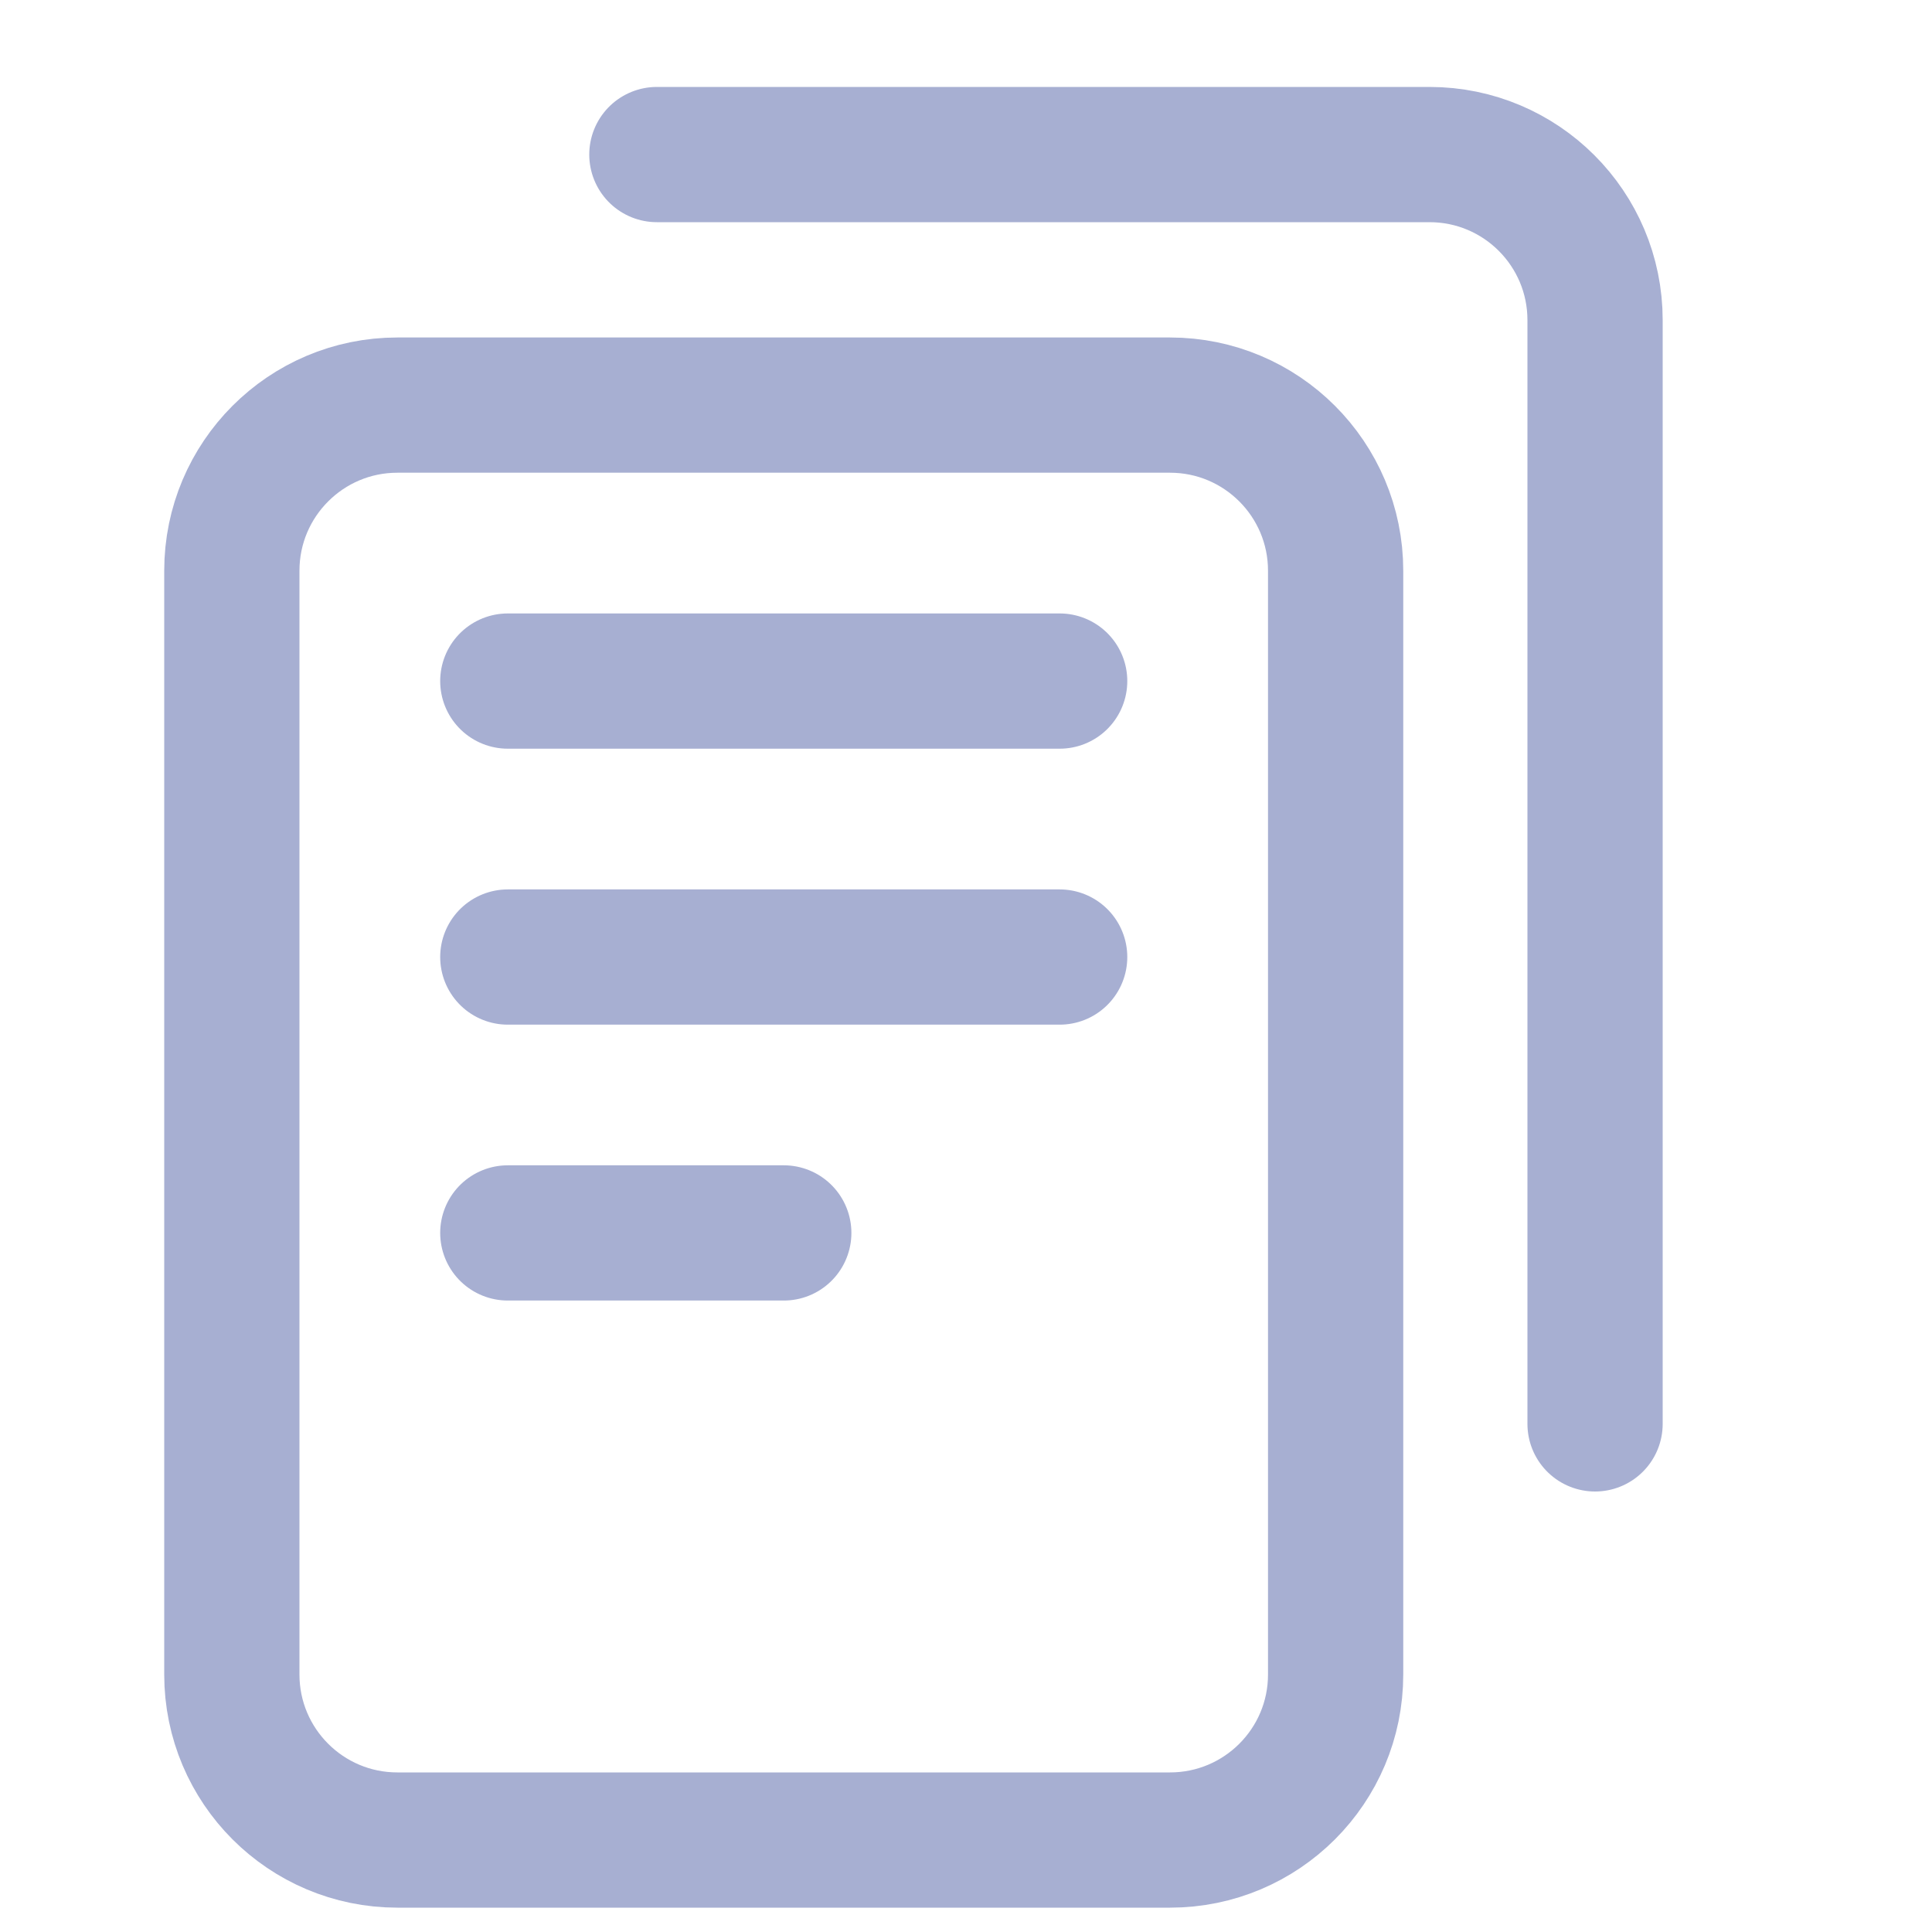 <svg width="25" height="25" viewBox="0 0 25 25" fill="none" xmlns="http://www.w3.org/2000/svg">
<path d="M15.14 5.242H5.142C3.959 5.242 3 6.202 3 7.385V21.668C3 22.851 3.959 23.81 5.142 23.81H15.14C16.324 23.81 17.283 22.851 17.283 21.668V7.385C17.283 6.202 16.324 5.242 15.14 5.242Z" stroke="#A7AFD2" stroke-width="1.75" stroke-linejoin="round"/>
<path d="M6.571 8.813H13.712M6.571 12.384H13.712M6.571 15.954H10.142" stroke="#A7AFD2" stroke-width="1.75" stroke-linecap="round" stroke-linejoin="round"/>
<path d="M8.5 2H18.498C19.681 2 20.64 2.959 20.64 4.142V18.425" stroke="#A7AFD2" stroke-width="1.75" stroke-linecap="round" stroke-linejoin="round"/>
</svg>
